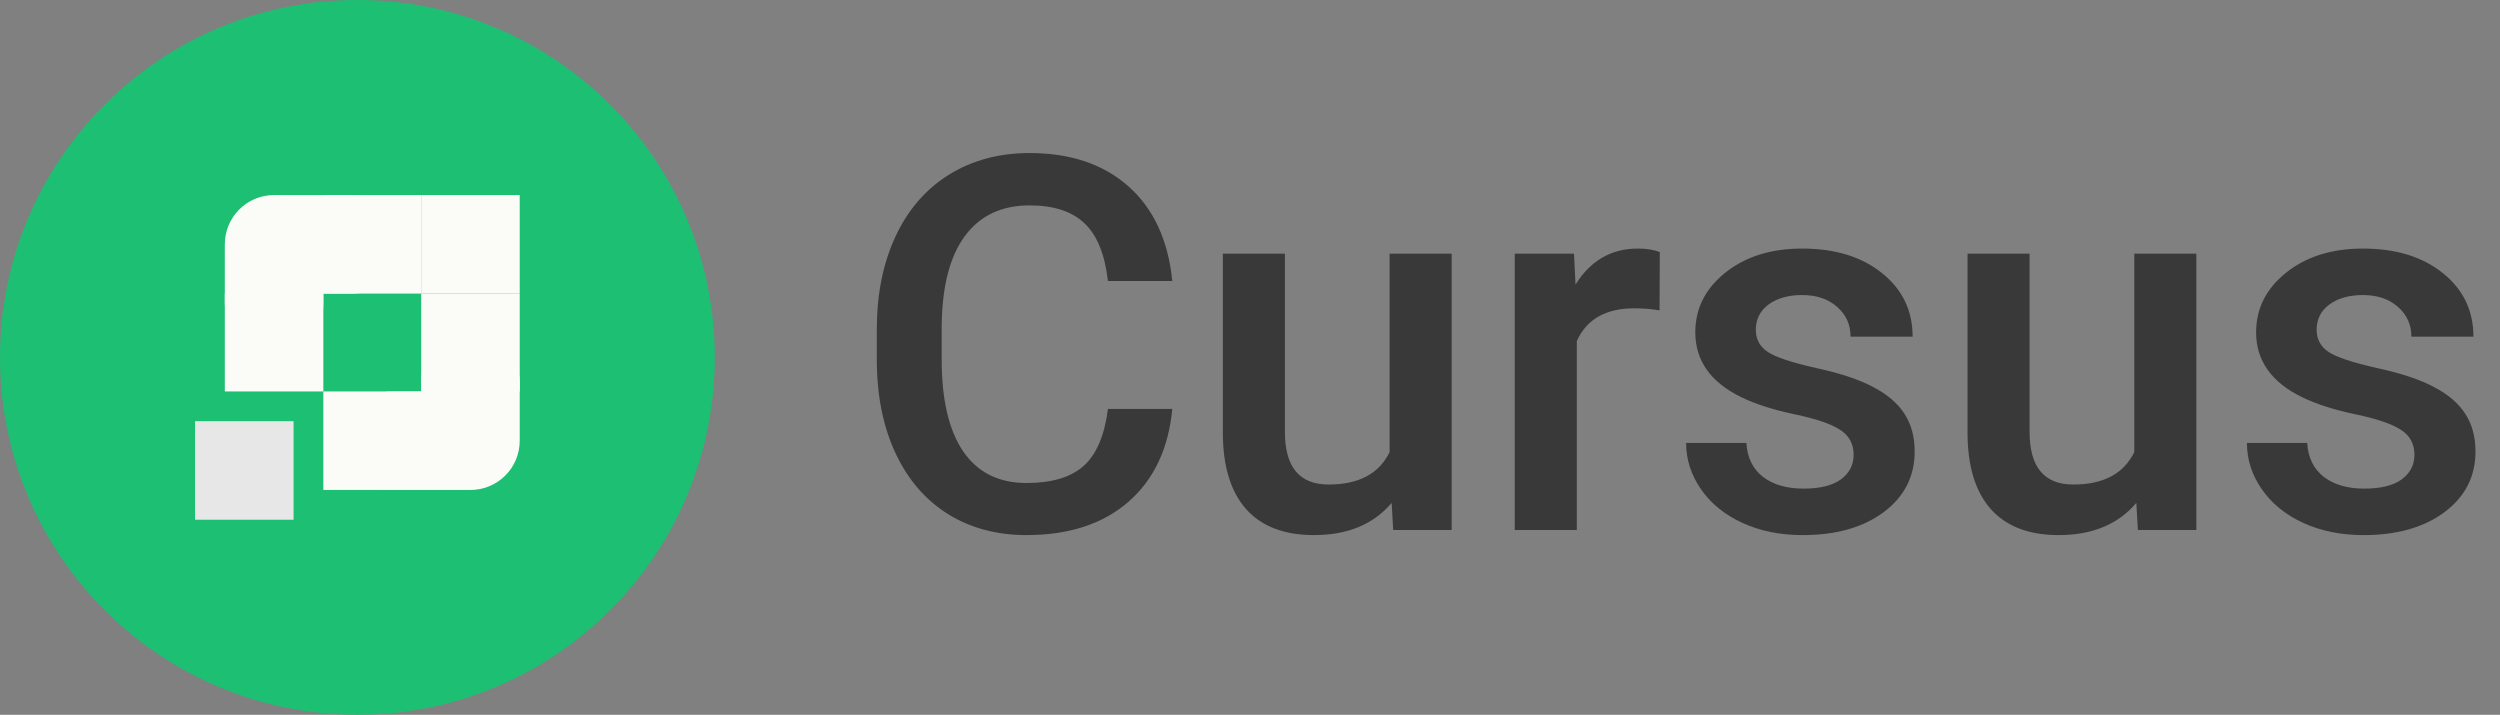 <svg width="717" height="205" viewBox="0 0 717 205" fill="none" xmlns="http://www.w3.org/2000/svg">
<rect x="0" y="0" width="717" height="205" fill="#808080" stroke="none"/>
<circle cx="102.5" cy="102.5" r="102.5" fill="#1DBF73"/>
<rect x="92.733" y="55.943" width="28.067" height="28.256" fill="#FBFCF7"/>
<rect x="120.8" y="55.943" width="28.256" height="28.256" fill="#FBFCF7"/>
<rect x="120.8" y="84.2" width="28.256" height="28.067" fill="#FBFCF7"/>
<rect x="120.8" y="95.199" width="28.256" height="45.324" rx="14.128" fill="#FBFCF7"/>
<rect x="147.539" y="112.267" width="28.256" height="49.496" rx="14.128" transform="rotate(90 147.539 112.267)" fill="#FBFCF7"/>
<rect x="92.733" y="101.268" width="28.256" height="45.324" rx="14.128" transform="rotate(-180 92.733 101.268)" fill="#FBFCF7"/>
<rect x="65.994" y="84.2" width="28.256" height="49.496" rx="14.128" transform="rotate(-90 65.994 84.2)" fill="#FBFCF7"/>
<rect x="55.943" y="120.8" width="28.256" height="28.256" fill="#E7E7E7"/>
<rect x="92.733" y="112.267" width="28.067" height="28.256" fill="#FBFCF7"/>
<rect x="64.478" y="84.2" width="28.256" height="28.067" fill="#FBFCF7"/>
<path d="M336.212 117.283C335.138 128.66 330.938 137.547 323.614 143.943C316.29 150.291 306.549 153.465 294.391 153.465C285.895 153.465 278.399 151.463 271.905 147.459C265.46 143.406 260.479 137.669 256.964 130.247C253.448 122.825 251.617 114.207 251.471 104.393V94.432C251.471 84.373 253.253 75.511 256.817 67.845C260.382 60.179 265.484 54.27 272.125 50.12C278.814 45.97 286.529 43.895 295.27 43.895C307.037 43.895 316.51 47.093 323.688 53.489C330.865 59.886 335.04 68.919 336.212 80.589H317.755C316.876 72.923 314.63 67.405 311.017 64.036C307.452 60.618 302.203 58.909 295.27 58.909C287.213 58.909 281.012 61.863 276.666 67.772C272.369 73.631 270.172 82.249 270.074 93.626V103.074C270.074 114.598 272.125 123.387 276.227 129.441C280.377 135.496 286.432 138.523 294.391 138.523C301.666 138.523 307.135 136.888 310.797 133.616C314.459 130.345 316.778 124.9 317.755 117.283H336.212ZM399.127 144.236C393.902 150.389 386.48 153.465 376.861 153.465C368.268 153.465 361.749 150.95 357.306 145.921C352.911 140.892 350.714 133.616 350.714 124.095V72.752H368.512V123.875C368.512 133.934 372.687 138.963 381.036 138.963C389.679 138.963 395.514 135.862 398.541 129.661V72.752H416.339V152H399.566L399.127 144.236ZM475.958 89.012C473.614 88.621 471.197 88.426 468.707 88.426C460.553 88.426 455.06 91.551 452.228 97.801V152H434.43V72.752H451.422L451.861 81.614C456.158 74.73 462.115 71.287 469.732 71.287C472.271 71.287 474.371 71.629 476.031 72.312L475.958 89.012ZM531.622 130.467C531.622 127.293 530.304 124.876 527.667 123.216C525.079 121.556 520.758 120.091 514.703 118.821C508.648 117.552 503.595 115.94 499.542 113.987C490.655 109.69 486.212 103.465 486.212 95.311C486.212 88.475 489.093 82.762 494.854 78.172C500.616 73.582 507.94 71.287 516.827 71.287C526.3 71.287 533.941 73.631 539.752 78.318C545.611 83.006 548.541 89.085 548.541 96.556H530.743C530.743 93.138 529.474 90.306 526.935 88.06C524.396 85.765 521.026 84.617 516.827 84.617C512.921 84.617 509.723 85.52 507.232 87.327C504.791 89.134 503.57 91.551 503.57 94.578C503.57 97.312 504.718 99.436 507.013 100.95C509.308 102.464 513.946 104.002 520.929 105.564C527.911 107.078 533.38 108.909 537.335 111.058C541.339 113.157 544.293 115.696 546.197 118.675C548.15 121.653 549.127 125.267 549.127 129.515C549.127 136.644 546.173 142.43 540.265 146.873C534.356 151.268 526.617 153.465 517.047 153.465C510.553 153.465 504.767 152.293 499.688 149.949C494.61 147.605 490.655 144.383 487.823 140.281C484.991 136.18 483.575 131.761 483.575 127.024H500.86C501.104 131.224 502.691 134.471 505.621 136.766C508.551 139.012 512.433 140.135 517.267 140.135C521.954 140.135 525.519 139.256 527.96 137.498C530.401 135.691 531.622 133.348 531.622 130.467ZM612.701 144.236C607.477 150.389 600.055 153.465 590.436 153.465C581.842 153.465 575.323 150.95 570.88 145.921C566.485 140.892 564.288 133.616 564.288 124.095V72.752H582.086V123.875C582.086 133.934 586.261 138.963 594.61 138.963C603.253 138.963 609.088 135.862 612.115 129.661V72.752H629.913V152H613.141L612.701 144.236ZM692.462 130.467C692.462 127.293 691.144 124.876 688.507 123.216C685.919 121.556 681.598 120.091 675.543 118.821C669.488 117.552 664.435 115.94 660.382 113.987C651.495 109.69 647.052 103.465 647.052 95.311C647.052 88.475 649.933 82.762 655.694 78.172C661.456 73.582 668.78 71.287 677.667 71.287C687.14 71.287 694.781 73.631 700.592 78.318C706.451 83.006 709.381 89.085 709.381 96.556H691.583C691.583 93.138 690.313 90.306 687.774 88.06C685.235 85.765 681.866 84.617 677.667 84.617C673.761 84.617 670.562 85.52 668.072 87.327C665.631 89.134 664.41 91.551 664.41 94.578C664.41 97.312 665.558 99.436 667.853 100.95C670.147 102.464 674.786 104.002 681.769 105.564C688.751 107.078 694.22 108.909 698.175 111.058C702.179 113.157 705.133 115.696 707.037 118.675C708.99 121.653 709.967 125.267 709.967 129.515C709.967 136.644 707.013 142.43 701.104 146.873C695.196 151.268 687.457 153.465 677.887 153.465C671.393 153.465 665.606 152.293 660.528 149.949C655.45 147.605 651.495 144.383 648.663 140.281C645.831 136.18 644.415 131.761 644.415 127.024H661.7C661.944 131.224 663.531 134.471 666.461 136.766C669.391 139.012 673.272 140.135 678.106 140.135C682.794 140.135 686.358 139.256 688.8 137.498C691.241 135.691 692.462 133.348 692.462 130.467Z" fill="#393939"/>
</svg>
